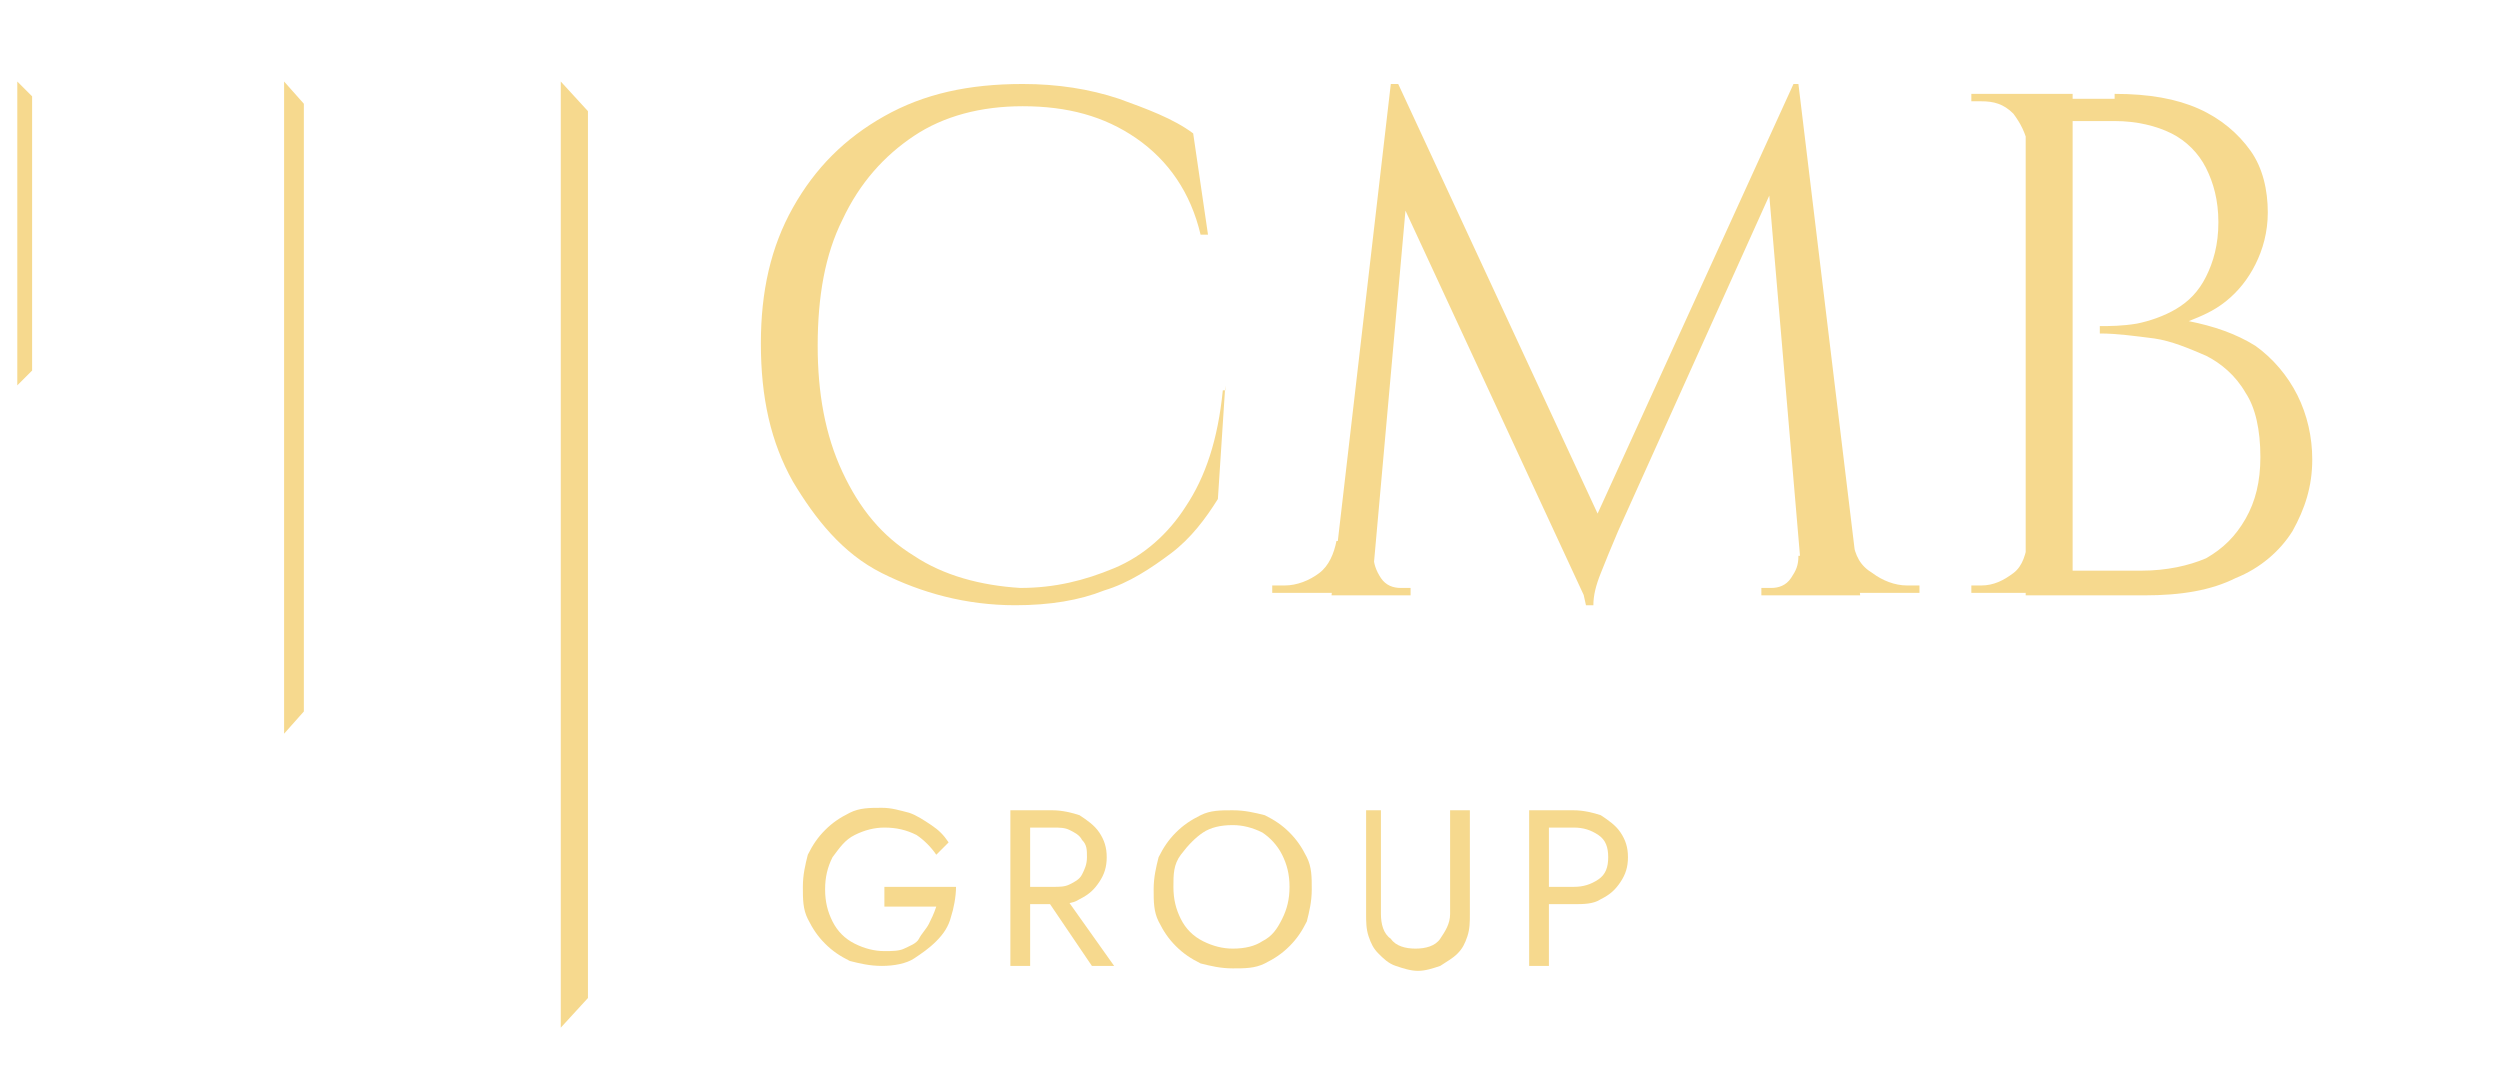 <?xml version="1.0" encoding="utf-8"?>
<!-- Generator: Adobe Illustrator 23.0.4, SVG Export Plug-In . SVG Version: 6.00 Build 0)  -->
<svg version="1.1" id="Group_26" xmlns="http://www.w3.org/2000/svg" xmlns:xlink="http://www.w3.org/1999/xlink" x="0px" y="0px"
	 viewBox="0 0 101.2 43.7" style="enable-background:new 0 0 101.2 43.7;" xml:space="preserve">
<style type="text/css">
	.st0{clip-path:url(#SVGID_2_);}
	.st1{enable-background:new    ;}
	.st2{fill:#F6D98E;}
	.st3{clip-path:url(#SVGID_4_);}
</style>
<g id="Group_23">
	<g>
		<defs>
			<rect id="SVGID_1_" y="0" width="101.2" height="43.7"/>
		</defs>
		<clipPath id="SVGID_2_">
			<use xlink:href="#SVGID_1_"  style="overflow:visible;"/>
		</clipPath>
		<g id="Group_22" class="st0">
			<g>
				<g class="st1">
					<path class="st2" d="M35.8,35.9h2.9c0,0.4-0.1,0.9-0.2,1.2c-0.1,0.4-0.3,0.7-0.6,1c-0.3,0.3-0.6,0.5-0.9,0.7s-0.8,0.3-1.3,0.3
						c-0.5,0-0.9-0.1-1.3-0.2c-0.4-0.2-0.7-0.4-1-0.7s-0.5-0.6-0.7-1c-0.2-0.4-0.2-0.8-0.2-1.3c0-0.5,0.1-0.9,0.2-1.3
						c0.2-0.4,0.4-0.7,0.7-1s0.6-0.5,1-0.7c0.4-0.2,0.8-0.2,1.3-0.2c0.4,0,0.7,0.1,1.1,0.2c0.3,0.1,0.6,0.3,0.9,0.5
						c0.3,0.2,0.5,0.4,0.7,0.7l-0.5,0.5c-0.2-0.3-0.5-0.6-0.8-0.8c-0.4-0.2-0.8-0.3-1.3-0.3c-0.4,0-0.8,0.1-1.2,0.3
						c-0.4,0.2-0.6,0.5-0.9,0.9c-0.2,0.4-0.3,0.8-0.3,1.3c0,0.5,0.1,0.9,0.3,1.3c0.2,0.4,0.5,0.7,0.9,0.9c0.4,0.2,0.8,0.3,1.2,0.3
						c0.3,0,0.6,0,0.8-0.1s0.5-0.2,0.6-0.4s0.3-0.4,0.4-0.6c0.1-0.2,0.2-0.4,0.3-0.7h-2.1V35.9z"/>
				</g>
			</g>
			<g>
				<g class="st1">
					<path class="st2" d="M41.7,32.8v6.3h-0.8v-6.3H41.7z M41.3,32.8h1.3c0.4,0,0.8,0.1,1.1,0.2c0.3,0.2,0.6,0.4,0.8,0.7
						s0.3,0.6,0.3,1c0,0.4-0.1,0.7-0.3,1s-0.4,0.5-0.8,0.7c-0.3,0.2-0.7,0.2-1.1,0.2h-1.3v-0.7h1.3c0.3,0,0.5,0,0.7-0.1
						s0.4-0.2,0.5-0.4c0.1-0.2,0.2-0.4,0.2-0.7S44,34.2,43.8,34c-0.1-0.2-0.3-0.3-0.5-0.4c-0.2-0.1-0.4-0.1-0.7-0.1h-1.3V32.8z
						 M42.9,36l2.2,3.1h-0.9L42.1,36H42.9z"/>
				</g>
			</g>
			<g>
				<g class="st1">
					<path class="st2" d="M46.9,34.7c0.2-0.4,0.4-0.7,0.7-1c0.3-0.3,0.6-0.5,1-0.7c0.4-0.2,0.8-0.2,1.3-0.2c0.5,0,0.9,0.1,1.3,0.2
						c0.4,0.2,0.7,0.4,1,0.7c0.3,0.3,0.5,0.6,0.7,1c0.2,0.4,0.2,0.8,0.2,1.3c0,0.5-0.1,0.9-0.2,1.3c-0.2,0.4-0.4,0.7-0.7,1
						c-0.3,0.3-0.6,0.5-1,0.7c-0.4,0.2-0.8,0.2-1.3,0.2c-0.5,0-0.9-0.1-1.3-0.2c-0.4-0.2-0.7-0.4-1-0.7s-0.5-0.6-0.7-1
						c-0.2-0.4-0.2-0.8-0.2-1.3C46.7,35.5,46.8,35.1,46.9,34.7z M47.8,37.2c0.2,0.4,0.5,0.7,0.9,0.9s0.8,0.3,1.2,0.3
						c0.5,0,0.9-0.1,1.2-0.3c0.4-0.2,0.6-0.5,0.8-0.9s0.3-0.8,0.3-1.3c0-0.5-0.1-0.9-0.3-1.3s-0.5-0.7-0.8-0.9
						c-0.4-0.2-0.8-0.3-1.2-0.3c-0.5,0-0.9,0.1-1.2,0.3s-0.6,0.5-0.9,0.9s-0.3,0.8-0.3,1.3C47.5,36.4,47.6,36.8,47.8,37.2z"/>
					<path class="st2" d="M55.9,32.8V37c0,0.4,0.1,0.8,0.4,1c0.2,0.3,0.6,0.4,1,0.4c0.4,0,0.8-0.1,1-0.4c0.2-0.3,0.4-0.6,0.4-1v-4.2
						h0.8V37c0,0.3,0,0.6-0.1,0.9s-0.2,0.5-0.4,0.7c-0.2,0.2-0.4,0.3-0.7,0.5c-0.3,0.1-0.6,0.2-0.9,0.2s-0.6-0.1-0.9-0.2
						c-0.3-0.1-0.5-0.3-0.7-0.5c-0.2-0.2-0.3-0.4-0.4-0.7c-0.1-0.3-0.1-0.6-0.1-0.9v-4.2H55.9z"/>
				</g>
			</g>
			<g>
				<g class="st1">
					<path class="st2" d="M62.7,32.8v6.3h-0.8v-6.3H62.7z M62.4,32.8h1.3c0.4,0,0.8,0.1,1.1,0.2c0.3,0.2,0.6,0.4,0.8,0.7
						c0.2,0.3,0.3,0.6,0.3,1c0,0.4-0.1,0.7-0.3,1c-0.2,0.3-0.4,0.5-0.8,0.7c-0.3,0.2-0.7,0.2-1.1,0.2h-1.3v-0.7h1.3
						c0.4,0,0.7-0.1,1-0.3s0.4-0.5,0.4-0.9c0-0.4-0.1-0.7-0.4-0.9c-0.3-0.2-0.6-0.3-1-0.3h-1.3V32.8z"/>
				</g>
			</g>
		</g>
	</g>
</g>
<path id="Path_39" class="st2" d="M0.7,15.6L1.3,15V3.9L0.7,3.3V15.6z"/>
<path id="Path_40" class="st2" d="M12.3,28.8V4.2l-0.8-0.9v26.4L12.3,28.8z"/>
<path id="Path_41" class="st2" d="M23.8,4.5v35.9l-1.1,1.2V3.3L23.8,4.5z"/>
<g id="Group_25">
	<g>
		<defs>
			<rect id="SVGID_3_" y="0" width="101.2" height="43.7"/>
		</defs>
		<clipPath id="SVGID_4_">
			<use xlink:href="#SVGID_3_"  style="overflow:visible;"/>
		</clipPath>
		<g id="Group_24" class="st3">
			<g>
				<g class="st1">
					<path class="st2" d="M49.6,15.6l-0.3,4.6c-0.5,0.8-1.1,1.6-1.9,2.2s-1.7,1.2-2.7,1.5c-1,0.4-2.2,0.6-3.6,0.6
						c-2,0-3.8-0.5-5.4-1.3S33,21,32.1,19.5c-0.9-1.6-1.3-3.4-1.3-5.6c0-2.1,0.4-3.9,1.3-5.5c0.9-1.6,2.1-2.8,3.7-3.7
						c1.6-0.9,3.4-1.3,5.6-1.3c1.4,0,2.7,0.2,3.9,0.6c1.1,0.4,2.2,0.8,3,1.4l0.6,4.1h-0.3c-0.4-1.7-1.3-3-2.6-3.9
						c-1.3-0.9-2.8-1.3-4.6-1.3c-1.7,0-3.2,0.4-4.4,1.2c-1.2,0.8-2.2,1.9-2.9,3.4c-0.7,1.4-1,3.1-1,5.1c0,1.9,0.3,3.6,1,5.1
						c0.7,1.5,1.6,2.6,2.9,3.4c1.2,0.8,2.7,1.2,4.3,1.3c1.4,0,2.6-0.3,3.8-0.8c1.2-0.5,2.2-1.4,2.9-2.5c0.8-1.2,1.3-2.7,1.5-4.7
						H49.6z"/>
					<path class="st2" d="M54.7,21.9v2.1h-3.2v-0.3c0,0,0.2,0,0.5,0c0.5,0,1-0.2,1.4-0.5c0.4-0.3,0.6-0.8,0.7-1.3H54.7z M56.3,3.4
						h0.3l0.6,1.7l-1.7,19h-1.6L56.3,3.4z M55.6,22.4C55.6,22.4,55.6,22.4,55.6,22.4c0,0.1,0,0.1,0,0.1c0,0.3,0.1,0.6,0.3,0.9
						c0.2,0.3,0.5,0.4,0.8,0.4h0.4v0.3h-1.8v-1.7H55.6z M56.6,3.4l8.4,18.1l-0.7,3L56,6.6L56.6,3.4z M72.6,3.4l0.2,1.9l-7.3,16.2
						c-0.3,0.7-0.5,1.2-0.7,1.7c-0.2,0.5-0.3,0.9-0.3,1.3h-0.3l-0.4-1.8L72.6,3.4z M72.9,22.4h0.2v1.7h-1.8v-0.3h0.4
						c0.3,0,0.6-0.1,0.8-0.4s0.3-0.5,0.3-0.9C72.9,22.5,72.9,22.5,72.9,22.4C72.9,22.4,72.9,22.4,72.9,22.4z M72.8,3.4l2.5,20.7
						h-2.3L71.5,6.5l1.1-3.1H72.8z M74.4,21.9h0.6c0.1,0.6,0.3,1,0.8,1.3c0.4,0.3,0.9,0.5,1.4,0.5h0.5v0.3h-3.2V21.9z"/>
					<path class="st2" d="M82.1,5.9L82.1,5.9c-0.1-0.5-0.3-0.9-0.6-1.3c-0.4-0.4-0.8-0.5-1.3-0.5c0,0-0.1,0-0.2,0s-0.1,0-0.2,0
						l0-0.3h2.3V5.9z M82.1,21.9v2.1h-2.3l0-0.3c0,0,0.1,0,0.2,0s0.1,0,0.2,0c0.5,0,0.9-0.2,1.3-0.5S82,22.4,82.1,21.9L82.1,21.9z
						 M83.9,3.8v20.3H82V3.8H83.9z M85.6,3.8c1.4,0,2.5,0.2,3.4,0.6c0.9,0.4,1.6,1,2.1,1.7c0.5,0.7,0.7,1.6,0.7,2.5
						c0,0.8-0.2,1.5-0.5,2.1c-0.3,0.6-0.7,1.1-1.2,1.5s-1,0.6-1.5,0.8c1,0.2,1.9,0.5,2.7,1c0.7,0.5,1.3,1.2,1.7,2
						c0.4,0.8,0.6,1.7,0.6,2.6c0,1.1-0.3,2-0.8,2.9c-0.5,0.8-1.3,1.5-2.3,1.9c-1,0.5-2.2,0.7-3.7,0.7h-3.2c0-0.3,0-0.7,0-1h3.1
						c1,0,1.9-0.2,2.6-0.5c0.7-0.4,1.2-0.9,1.6-1.6s0.6-1.5,0.6-2.5c0-1.1-0.2-2-0.6-2.6c-0.4-0.7-1-1.2-1.6-1.5
						c-0.7-0.3-1.4-0.6-2.1-0.7c-0.8-0.1-1.5-0.2-2.2-0.2v-0.3c0.4,0,0.9,0,1.5-0.1c0.5-0.1,1.1-0.3,1.6-0.6s0.9-0.7,1.2-1.3
						c0.3-0.6,0.5-1.3,0.5-2.2c0-0.9-0.2-1.6-0.5-2.2c-0.3-0.6-0.8-1.1-1.4-1.4c-0.6-0.3-1.4-0.5-2.3-0.5h-2.7c0,0,0-0.1-0.1-0.2
						c0-0.1-0.1-0.4-0.2-0.7H85.6z"/>
				</g>
			</g>
		</g>
	</g>
</g>
</svg>
